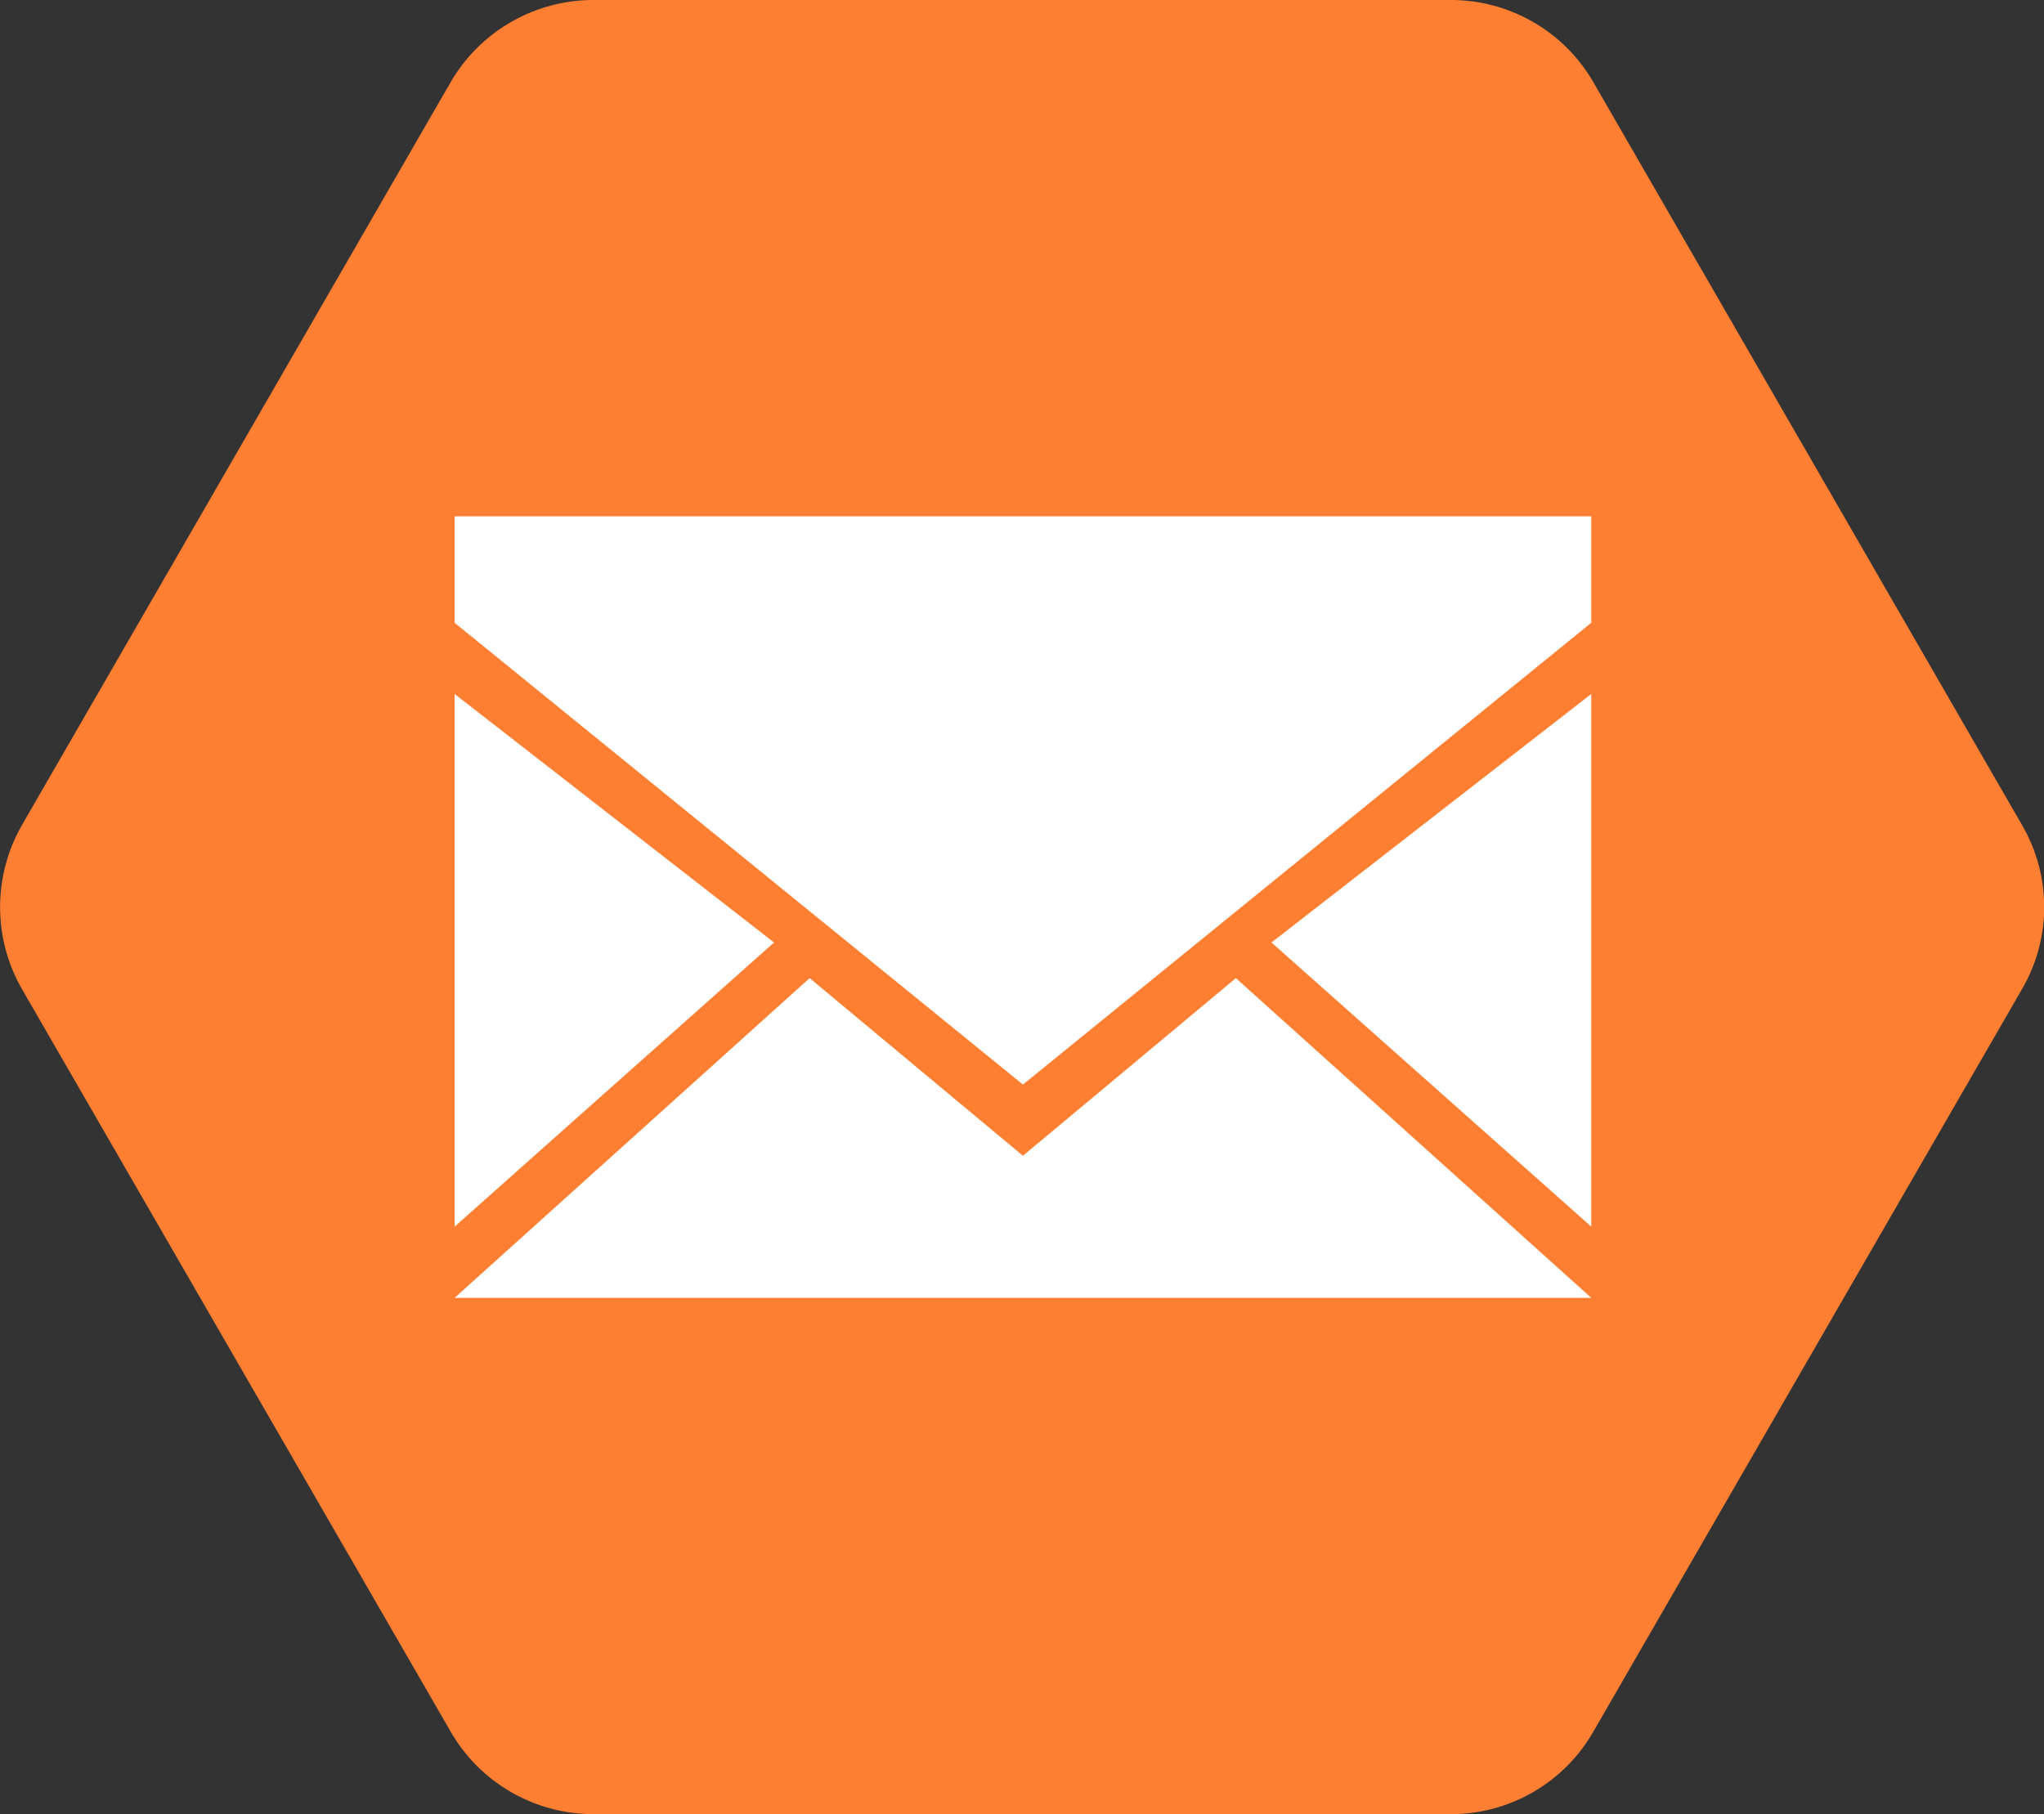 <svg id="Layer_1" data-name="Layer 1" xmlns="http://www.w3.org/2000/svg" viewBox="0 0 53.95 47.89"><rect x="0" y="0" width="53.95" height="47.89" fill="#333333" stroke="none"/><defs><style>.cls-1{fill:#ff7f32;}.cls-2{fill:#fff;}</style></defs><title>social</title><path class="cls-1" d="M38.3,0H15.65A4.36,4.36,0,0,0,11.9,2.16L.58,21.78a4.35,4.35,0,0,0,0,4.33L11.9,45.72a4.35,4.35,0,0,0,3.75,2.17H38.3a4.33,4.33,0,0,0,3.75-2.17L53.37,26.11a4.3,4.3,0,0,0,0-4.33L42.05,2.16A4.34,4.34,0,0,0,38.3,0Z"/><path class="cls-2" d="M42,18.32V32.38l-8.44-7.5ZM12,16.44V13.63H42v2.81L27,28.63Zm0,15.94V18.32l8.43,6.56Zm15-1.87,5.62-4.69L42,34.26H12l9.37-8.44Z"/></svg>